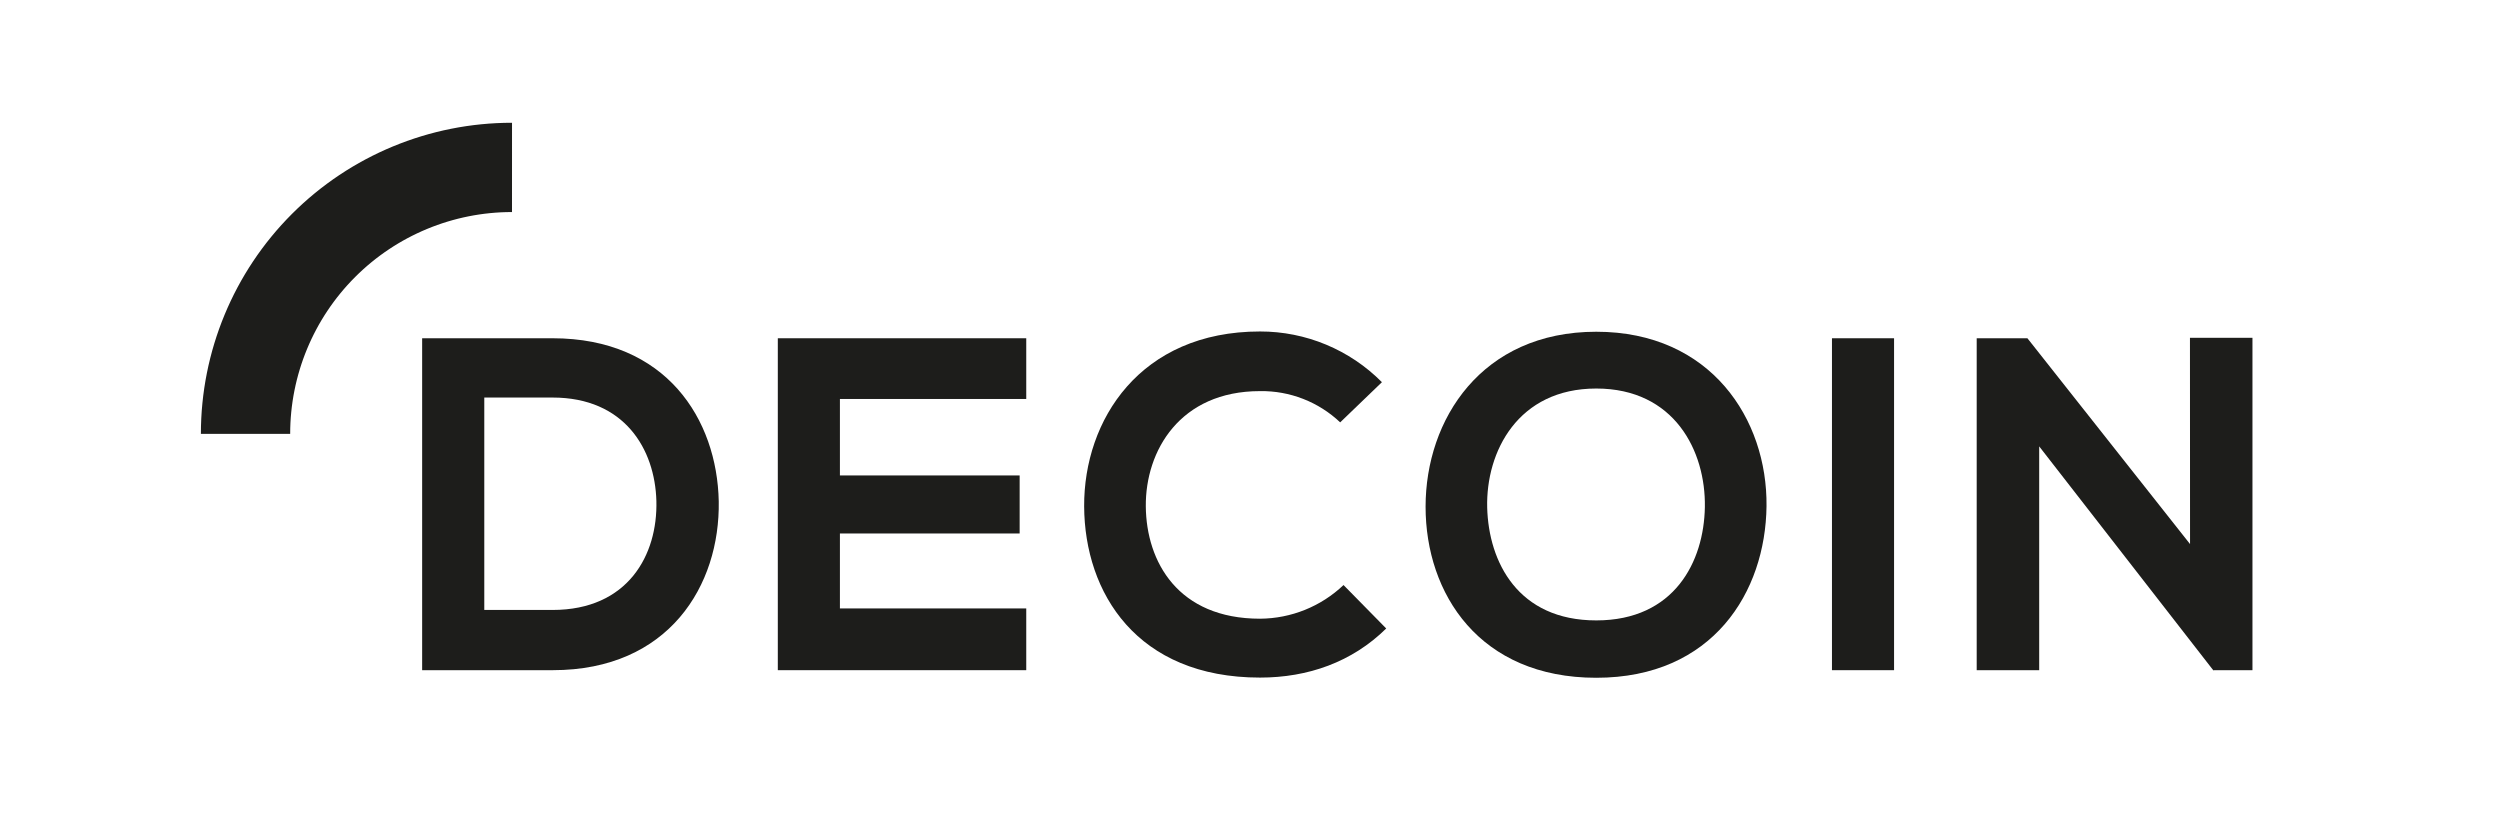 <?xml version="1.0" encoding="UTF-8"?>
<svg width="224px" height="75px" viewBox="0 0 224 75" version="1.1" xmlns="http://www.w3.org/2000/svg" xmlns:xlink="http://www.w3.org/1999/xlink">
    <!-- Generator: Sketch 58 (84663) - https://sketch.com -->
    <title>LOGOS/logo_dicoin</title>
    <desc>Created with Sketch.</desc>
    <defs>
        <rect id="path-1" x="0" y="0" width="224" height="75"></rect>
    </defs>
    <g id="LOGOS/logo_dicoin" stroke="none" stroke-width="1" fill="none" fill-rule="evenodd">
        <mask id="mask-2" fill="white">
            <use xlink:href="#path-1"></use>
        </mask>
        <g id="Background"></g>
        <g id="Ресурс-4" mask="url(#mask-2)">
            <g transform="translate(22, 15)">
                <path d="M42.4,29.924 C42.524,37.444 37.936,45.048 27.528,45.048 L15.824,45.048 L15.824,15.308 L27.508,15.308 C37.704,15.308 42.252,22.576 42.4,29.924 Z M21.392,39.652 L27.508,39.652 C34.264,39.652 36.94,34.724 36.812,29.88 C36.684,25.252 33.968,20.62 27.508,20.62 L21.392,20.62 L21.392,39.652 Z" id="Shape" stroke="none" fill="#1D1D1B" fill-rule="nonzero"></path>
                <polygon id="Path" stroke="none" fill="#1D1D1B" fill-rule="nonzero" points="69.952 45.048 47.692 45.048 47.692 15.308 69.952 15.308 69.952 20.748 53.256 20.748 53.256 27.6 69.36 27.6 69.36 32.8 53.256 32.8 53.256 39.516 69.952 39.516"></polygon>
                <path d="M102.204,41.312 C99.144,44.328 95.192,45.712 90.9,45.712 C79.856,45.712 75.18,38.112 75.14,30.376 C75.1,22.64 80.152,14.7 90.9,14.7 C95.001,14.695 98.933,16.331 101.82,19.244 L98.08,22.844 C96.144,21.009 93.567,20.004 90.9,20.044 C83.72,20.044 80.62,25.396 80.664,30.368 C80.708,35.34 83.552,40.436 90.9,40.436 C93.686,40.419 96.361,39.341 98.38,37.42 L102.204,41.312 Z" id="Path" stroke="none" fill="#1D1D1B" fill-rule="nonzero"></path>
                <path d="M136.28,30.348 C136.192,38.04 131.48,45.728 121.024,45.728 C110.568,45.728 105.732,38.208 105.732,30.4 C105.732,22.592 110.744,14.724 121.024,14.724 C131.304,14.724 136.364,22.576 136.28,30.348 Z M111.252,30.476 C111.38,35.364 114.016,40.588 121.024,40.588 C128.032,40.588 130.672,35.32 130.756,30.436 C130.84,25.42 128.036,19.812 121.024,19.812 C114.012,19.812 111.128,25.464 111.252,30.476 Z" id="Shape" stroke="none" fill="#1D1D1B" fill-rule="nonzero"></path>
                <polygon id="Path" stroke="none" fill="#1D1D1B" fill-rule="nonzero" points="142.144 45.048 142.144 15.308 147.708 15.308 147.708 45.048"></polygon>
                <polygon id="Path" stroke="none" fill="#1D1D1B" fill-rule="nonzero" points="174.22 15.268 179.82 15.268 179.82 45.048 176.336 45.048 176.336 45.092 160.712 24.996 160.712 45.048 155.112 45.048 155.112 15.308 159.656 15.308 174.228 33.748"></polygon>
                <path d="M-3.35662853e-07,23.876 C-0.001,17.543 2.514,11.47 6.992,6.992 C11.47,2.514 17.543,-0.001 23.876,-3.35662852e-07" id="Path" stroke="#1D1D1B" stroke-width="8" fill="none"></path>
            </g>
        </g>
    </g>
</svg>